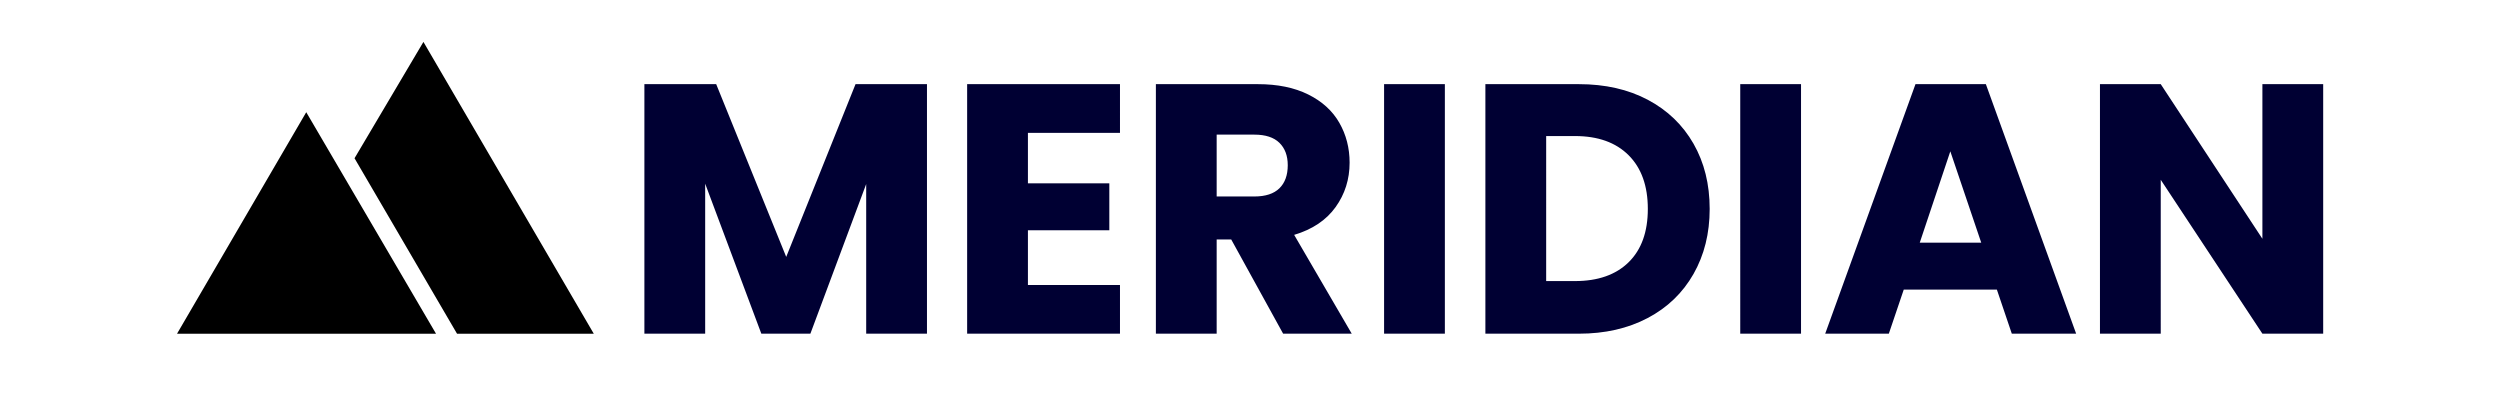 <svg xmlns="http://www.w3.org/2000/svg" xmlns:xlink="http://www.w3.org/1999/xlink" width="6143" height="1024" viewBox="0 0 6143 1024">
  <defs>
    <style>
      .cls-1, .cls-2, .cls-3 {
        fill-rule: evenodd;
      }

      .cls-1 {
        filter: url(#filter);
      }

      .cls-2 {
        filter: url(#filter-2);
      }

      .cls-3 {
        fill: #003;
        filter: url(#filter-3);
      }
    </style>
    <filter id="filter" x="871.156" y="102.969" width="587.844" height="717" filterUnits="userSpaceOnUse">
      <feFlood result="flood" flood-color="#1d2a4e"/>
      <feComposite result="composite" operator="in" in2="SourceGraphic"/>
      <feBlend result="blend" in2="SourceGraphic"/>
    </filter>
    <filter id="filter-2" x="435" y="275.719" width="636.38" height="544.281" filterUnits="userSpaceOnUse">
      <feFlood result="flood" flood-color="#1d2a4e"/>
      <feComposite result="composite" operator="in" in2="SourceGraphic"/>
      <feBlend result="blend" in2="SourceGraphic"/>
    </filter>
    <filter id="filter-3" x="1583.41" y="206.781" width="4125.12" height="613.157" filterUnits="userSpaceOnUse">
      <feFlood result="flood" flood-color="#1d2a4e"/>
      <feComposite result="composite" operator="in" in2="SourceGraphic"/>
      <feBlend result="blend" in2="SourceGraphic"/>
    </filter>
  </defs>
  <path class="cls-1" d="M1040.45,102.983l418.56,716.993H1122.99L871.147,388.855Z"/>
  <path id="Triangle_1" data-name="Triangle 1" class="cls-2" d="M752.505,275.717L1071.38,820H435.012Z"/>
  <path id="MERIDIAN" class="cls-3" d="M2102.21,206.789L1931.89,631.268,1759.83,206.789H1583.4V819.925h149.35V451.345l138,368.58h120.53l137.13-367.707V819.925h149.35V206.789H2102.21Zm649.81,119.658V206.789H2376.46V819.925h375.56V700.267H2525.81V565.762h200.01V450.471H2525.81V326.447h226.21Zm569.47,493.478L3180,577.116q67.245-20.082,101.75-68.126,34.485-48.024,34.5-109.177,0-54.144-25.33-98.259-25.335-44.094-76.42-69.436-51.105-25.322-123.59-25.329H2840.24V819.925h149.35V588.47h35.81l127.52,231.455h168.57Zm-331.9-489.111h92.58q41.055,0,61.58,20.088,20.505,20.1,20.53,55.025,0,36.684-20.53,56.772t-61.58,20.088h-92.58V330.814Zm411.38-124.025V819.925h149.35V206.789H3400.97Zm478.63,0H3649.89V819.925H3879.6q96.075,0,169.01-38.43,72.915-38.424,112.67-108.3,39.735-69.865,39.74-159.834,0-90.828-39.74-160.271-39.765-69.437-112.24-107.867-72.51-38.422-169.44-38.43h0Zm-9.61,483.871h-70.74V334.307h70.74q84.705,0,131.89,47.165,47.16,47.163,47.16,131.885t-47.16,131.012q-47.16,46.3-131.89,46.291h0Zm406.14-483.871V819.925h149.35V206.789H4276.13Zm667.29,613.136H5101.5L4879.66,206.789H4706.72L4484.88,819.925h156.34l36.68-108.3h228.83ZM4717.2,596.331l75.12-224.467,75.98,224.467H4717.2Zm991.33-389.542H5559.17V586.723L5309.38,206.789H5160.02V819.925h149.36V441.737l249.79,378.188h149.36V206.789Z"/>
</svg>
